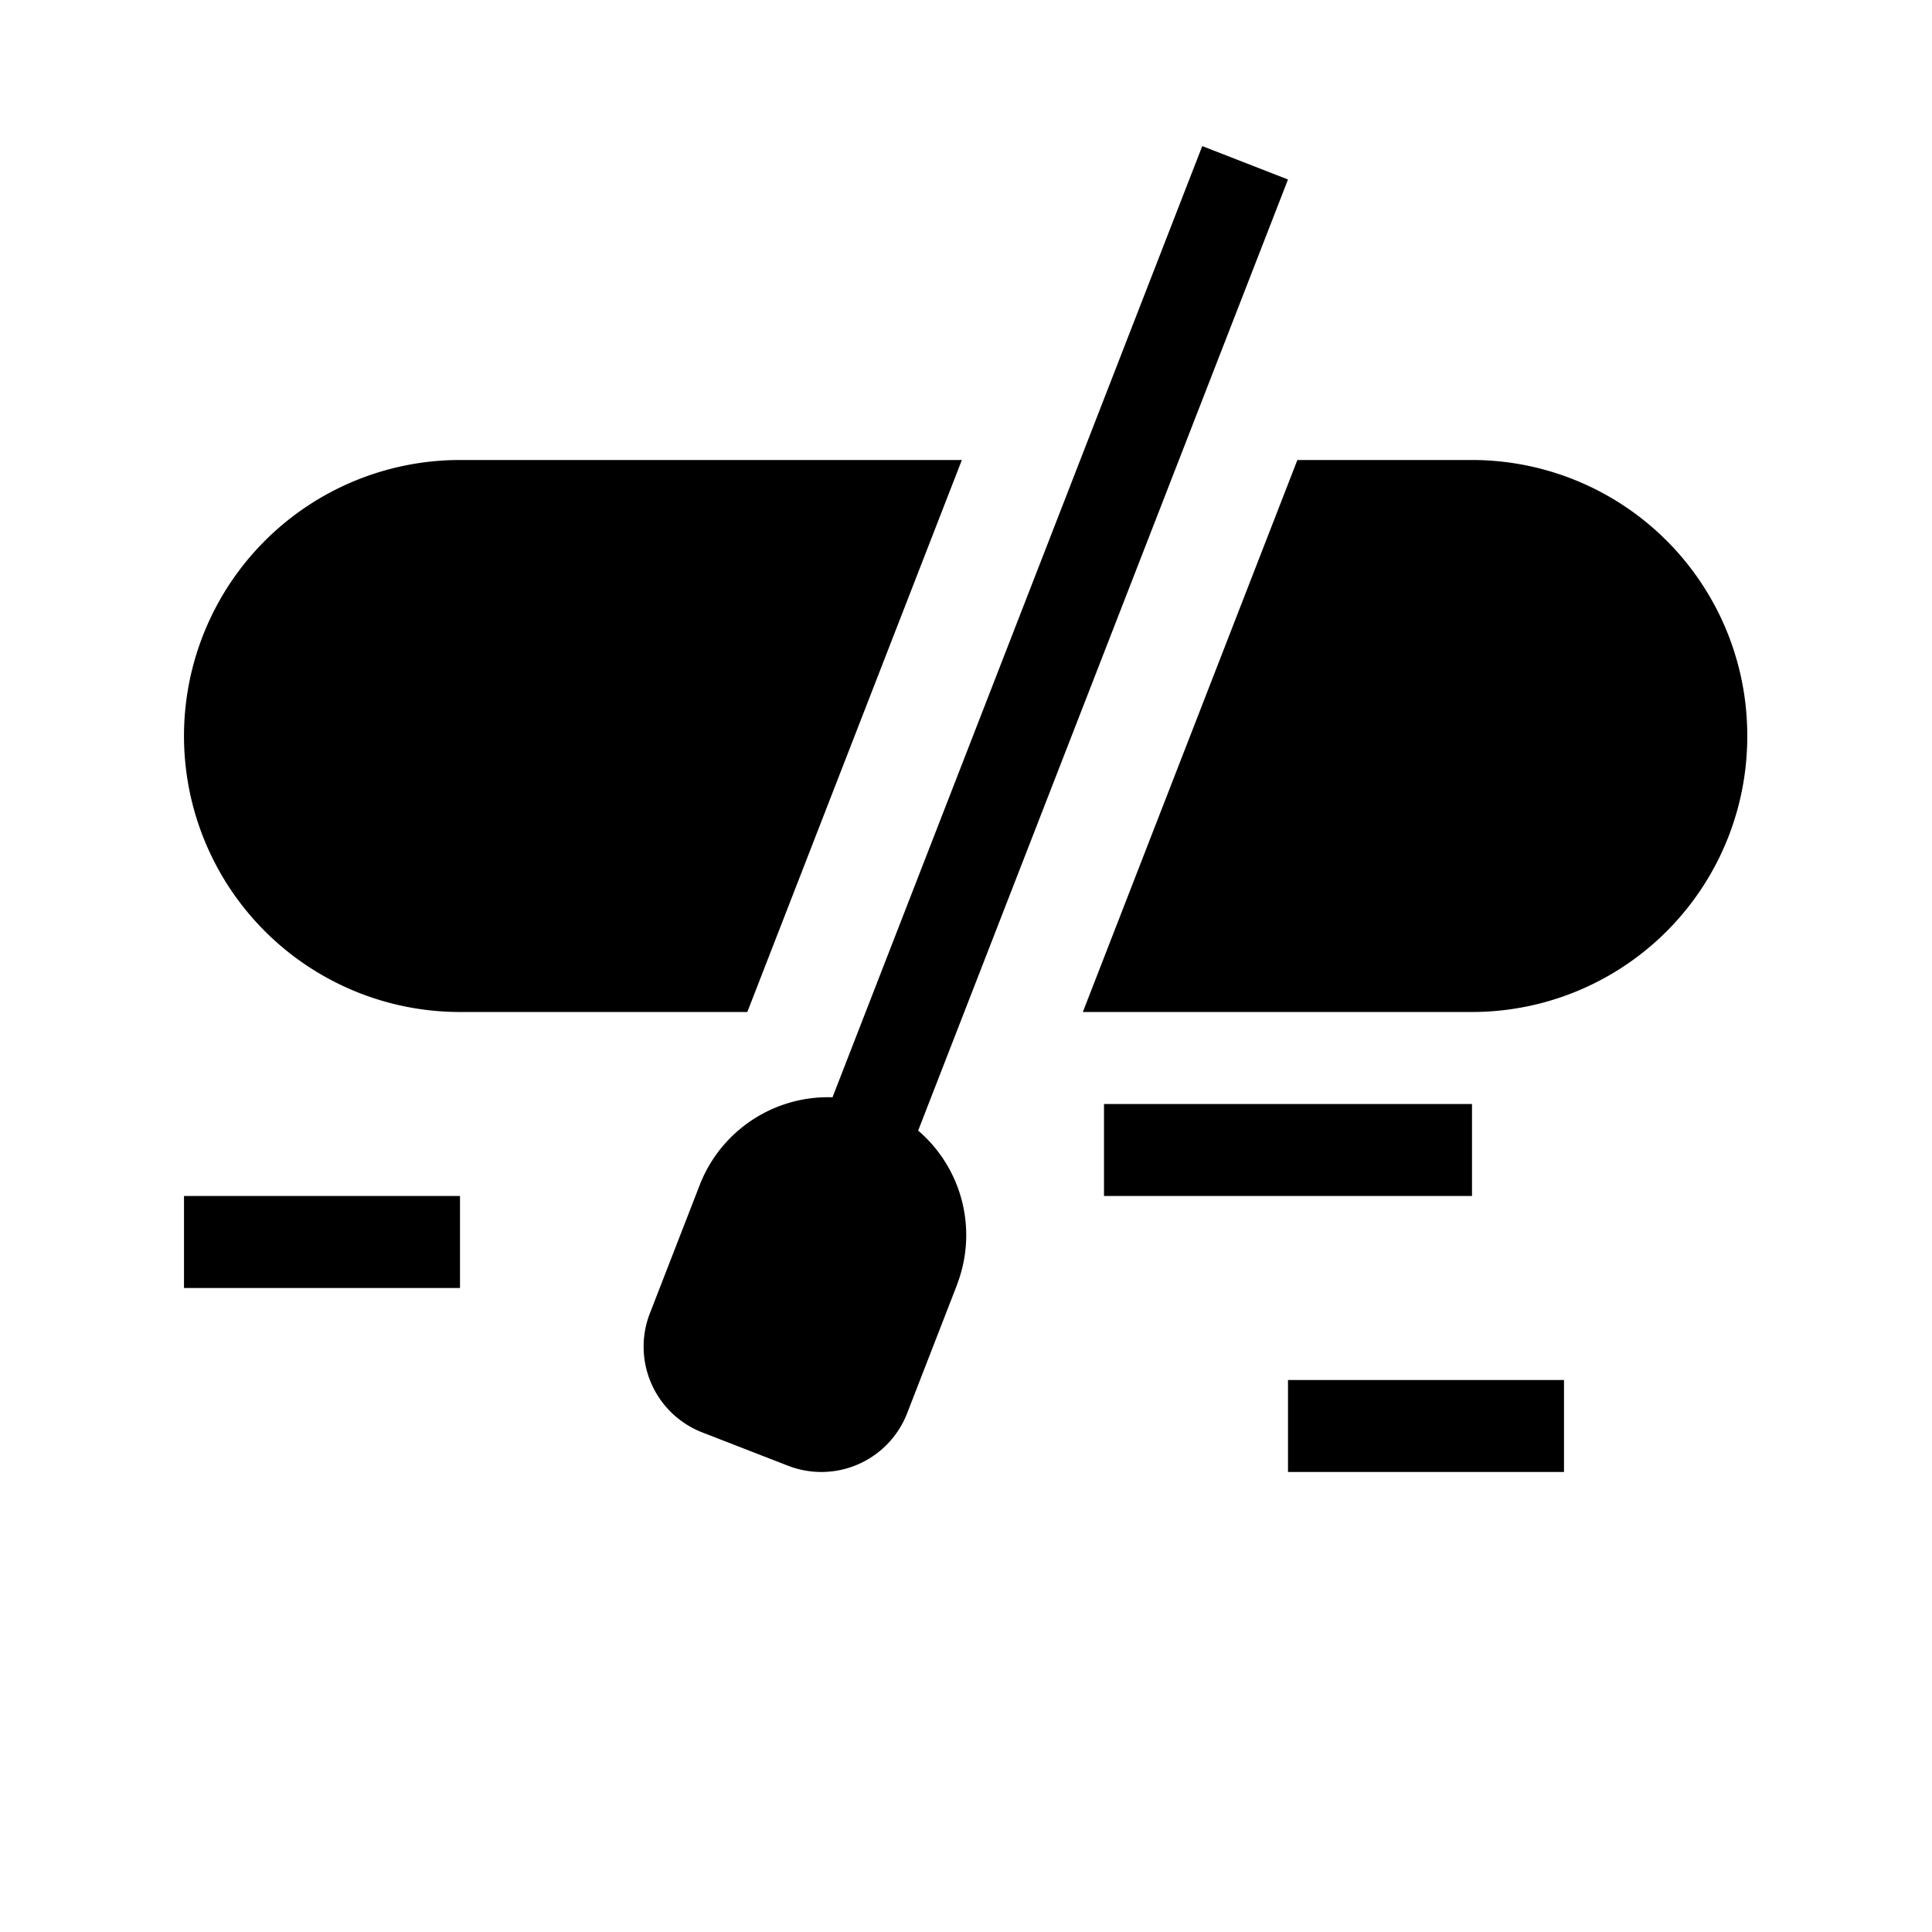<svg xmlns="http://www.w3.org/2000/svg" viewBox="0 0 21 21"><path d="M10.403 13.964l-.543 1.398a1 1 0 0 1-1.294.57l-.932-.362a1 1 0 0 1-.57-1.295l.543-1.398a1.496 1.496 0 0 1 1.442-.95l4.019-10.339.932.363-4.02 10.338a1.496 1.496 0 0 1 .422 1.675zM10.455 5H5a3 3 0 0 0 0 6h3.123zm8.537 3A2.993 2.993 0 0 1 16 11h-4.23l2.332-6H16a2.993 2.993 0 0 1 2.992 3zM16 13h-4v-1h4zm1 3h-3v-1h3zM5 14H2v-1h3z"/></svg>